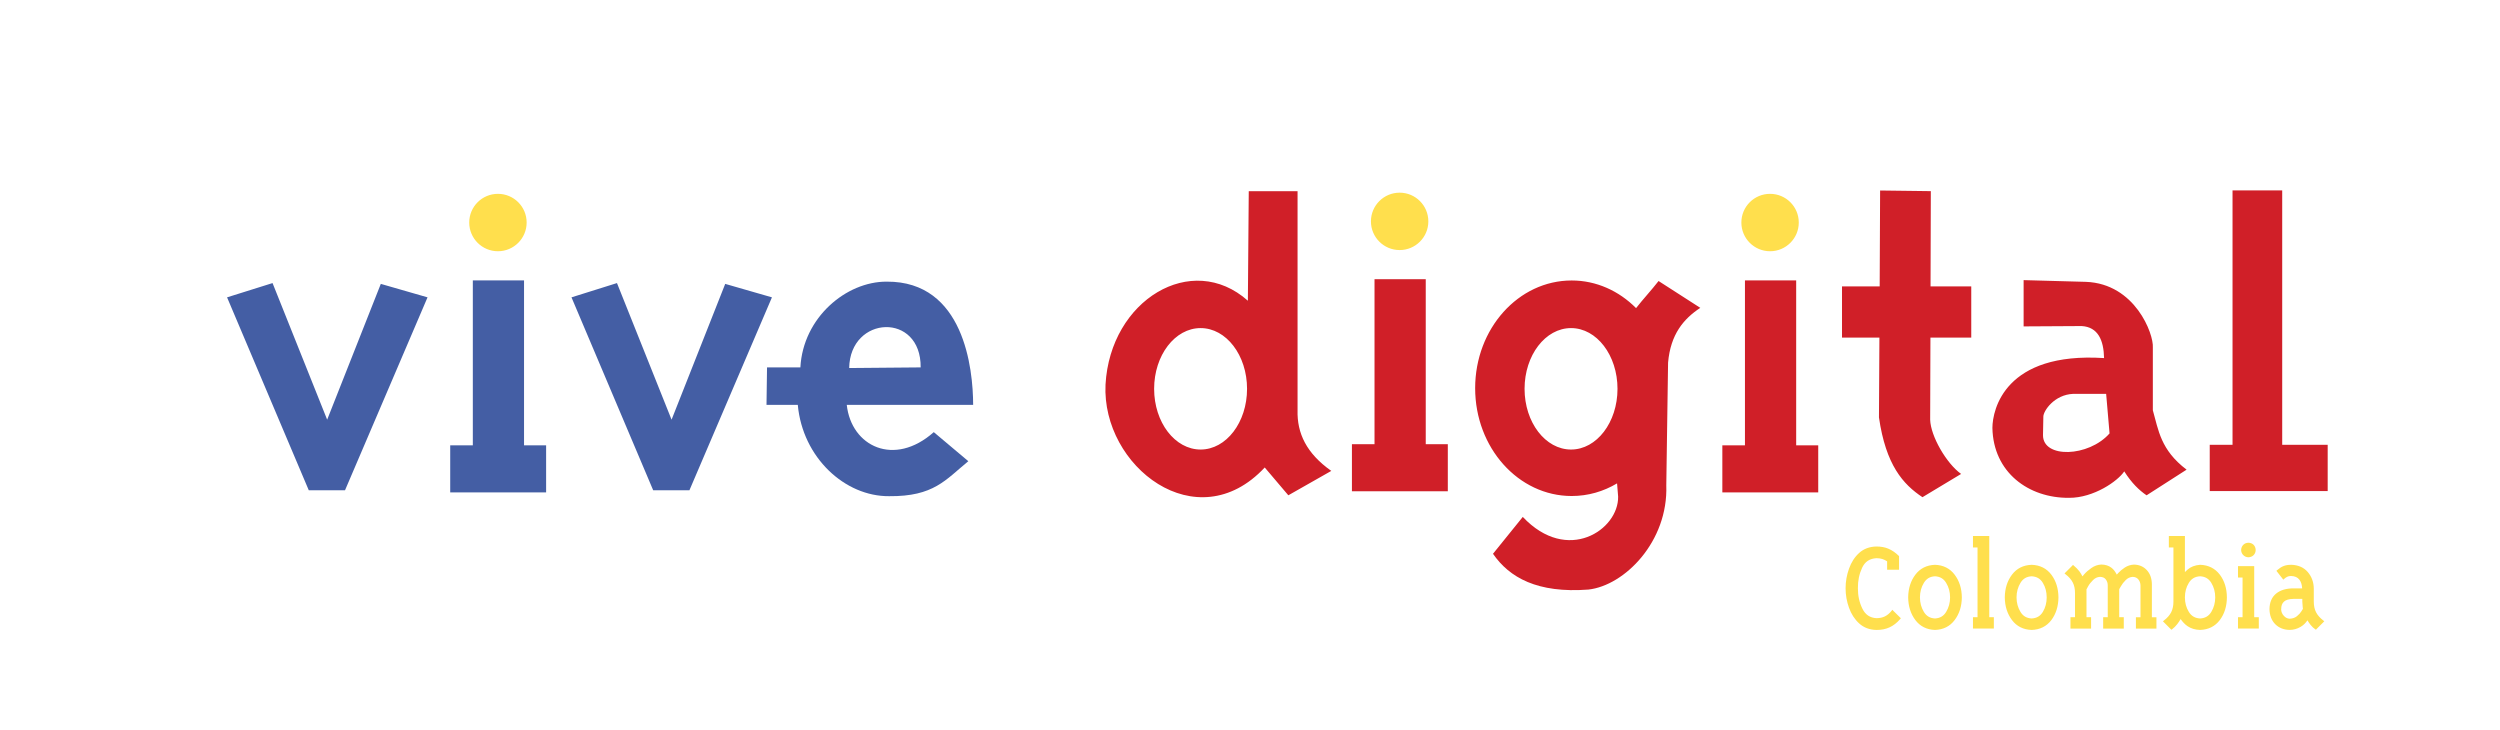<?xml version="1.0" encoding="utf-8"?>
<!-- Generator: Adobe Illustrator 15.0.0, SVG Export Plug-In . SVG Version: 6.00 Build 0)  -->
<!DOCTYPE svg PUBLIC "-//W3C//DTD SVG 1.1//EN" "http://www.w3.org/Graphics/SVG/1.1/DTD/svg11.dtd">
<svg version="1.1" id="Layer_1" xmlns="http://www.w3.org/2000/svg" xmlns:xlink="http://www.w3.org/1999/xlink" x="0px" y="0px"
	 width="161px" height="47px" viewBox="0 0 161 47" enable-background="new 0 0 161 47" xml:space="preserve">
<g>
	<path fill="#D01F28" d="M143.775,12.263v16.381h-1.468v2.981h7.596v-2.981h-2.929V12.263H143.775L143.775,12.263z M121.079,12.268
		l-0.028,6.176h-2.426v3.298h2.409l-0.029,5.141c0.443,3.061,1.548,4.305,2.802,5.136l2.488-1.497
		c-0.953-0.682-1.959-2.435-1.992-3.488l0.017-5.291h2.629v-3.298h-2.622l0.018-6.135L121.079,12.268L121.079,12.268z M80.42,12.315
		l-0.057,7.052c-3.61-3.216-8.866-0.048-9.167,5.396c-0.255,5.263,5.872,10.039,10.253,5.343l1.52,1.791l2.766-1.571
		c-1.605-1.134-2.211-2.43-2.172-3.905V12.315H80.42L80.42,12.315z M88.519,17.982v10.623h-1.455v3.032h6.175v-3.032h-1.421V17.982
		H88.519L88.519,17.982z M130.321,18.04v2.98l3.743-0.022c1.045,0.064,1.415,0.904,1.438,2.062c-6.376-0.41-7.186,3.306-7.191,4.499
		c0.055,2.865,2.332,4.525,4.938,4.501c1.58,0.008,3.14-1.075,3.553-1.704c0.479,0.757,0.959,1.216,1.438,1.542l2.576-1.652
		c-1.677-1.275-1.81-2.549-2.173-3.824v-4.043c0.062-0.867-1.14-4.109-4.309-4.228L130.321,18.04L130.321,18.04z M112.375,18.057
		v10.622h-1.456v3.033h6.175v-3.033h-1.42V18.057H112.375L112.375,18.057z M101.215,18.063C97.783,18.063,95,21.166,95,25
		c0,3.833,2.783,6.943,6.215,6.943c1.059,0,2.051-0.293,2.924-0.814l0.069,0.855c0.036,2.134-3.264,4.357-6.141,1.305l-1.918,2.374
		c1.054,1.532,2.862,2.553,6.141,2.305c2.329-0.255,5.148-3.091,5.019-6.712l0.115-7.902c0.158-1.828,1.001-2.821,2.075-3.529
		l-2.687-1.728c-0.439,0.569-1.004,1.173-1.449,1.745C104.262,18.737,102.811,18.063,101.215,18.063L101.215,18.063z M77.319,21.129
		c1.651,0,2.991,1.75,2.991,3.911c0,2.16-1.34,3.91-2.991,3.91c-1.652,0-2.993-1.75-2.993-3.91
		C74.326,22.88,75.667,21.129,77.319,21.129L77.319,21.129z M101.176,21.129c1.651,0,2.991,1.75,2.991,3.911
		c0,2.16-1.34,3.91-2.991,3.91c-1.653,0-2.994-1.75-2.994-3.91C98.182,22.88,99.522,21.129,101.176,21.129L101.176,21.129z
		 M133.522,25.364h2.114l0.219,2.548c-1.348,1.529-4.297,1.625-4.286,0.109l0.023-1.196
		C131.592,26.472,132.288,25.411,133.522,25.364L133.522,25.364z M133.522,25.364"/>
	<path fill="#FFDF4D" d="M90.137,12.408c-1.021,0-1.849,0.828-1.849,1.848c0,1.021,0.827,1.848,1.849,1.848
		c1.02,0,1.848-0.827,1.848-1.848C91.984,13.235,91.156,12.408,90.137,12.408L90.137,12.408z M32.067,12.483
		c-1.021,0-1.849,0.827-1.849,1.848c0,1.021,0.828,1.849,1.849,1.849s1.849-0.828,1.849-1.849
		C33.916,13.31,33.088,12.483,32.067,12.483L32.067,12.483z M113.992,12.483c-1.021,0-1.848,0.827-1.848,1.848
		c0,1.021,0.826,1.849,1.848,1.849c1.021,0,1.849-0.828,1.849-1.849C115.841,13.31,115.013,12.483,113.992,12.483L113.992,12.483z
		 M127.059,34.519v0.075v0.589v0.075h0.075h0.219v4.488h-0.219h-0.075v0.069v0.595v0.069h0.075h1.195h0.075v-0.069v-0.595v-0.069
		h-0.075h-0.22v-5.152v-0.075h-0.074h-0.901H127.059L127.059,34.519z M139.674,34.519v0.075v0.589v0.075h0.075h0.22v3.483
		c0,0.267-0.047,0.493-0.145,0.688c-0.1,0.194-0.257,0.371-0.468,0.531l-0.064,0.052l0.058,0.058l0.439,0.439l0.046,0.046
		l0.052-0.034c0.117-0.088,0.228-0.199,0.33-0.33c0.081-0.104,0.149-0.212,0.214-0.323c0.119,0.165,0.256,0.328,0.444,0.456
		c0.228,0.156,0.497,0.234,0.809,0.243h0.006c0.533-0.017,0.962-0.232,1.266-0.636c0.301-0.4,0.45-0.889,0.455-1.461
		c-0.005-0.573-0.154-1.062-0.455-1.461c-0.304-0.402-0.732-0.619-1.266-0.636h-0.006c-0.329,0.024-0.604,0.13-0.809,0.312
		c-0.074,0.066-0.12,0.111-0.167,0.156v-2.247v-0.075h-0.075h-0.884H139.674L139.674,34.519z M144.797,34.952
		c-0.129,0.004-0.242,0.046-0.329,0.134c-0.088,0.087-0.135,0.206-0.139,0.335c0.004,0.128,0.051,0.242,0.139,0.329
		c0.087,0.088,0.2,0.135,0.329,0.139c0.129-0.004,0.248-0.051,0.335-0.139c0.087-0.087,0.13-0.201,0.133-0.329
		c-0.003-0.129-0.046-0.248-0.133-0.335C145.045,34.998,144.926,34.956,144.797,34.952L144.797,34.952z M120.837,35.195
		c-0.438,0.009-0.813,0.147-1.109,0.416c-0.292,0.266-0.508,0.604-0.652,1.012c-0.144,0.402-0.22,0.822-0.22,1.258
		c0,0.437,0.074,0.856,0.22,1.26c0.146,0.406,0.366,0.746,0.658,1.011c0.296,0.269,0.67,0.407,1.104,0.416
		c0.321,0.002,0.604-0.054,0.85-0.168c0.245-0.112,0.474-0.29,0.682-0.531l0.045-0.052l-0.051-0.053l-0.439-0.433l-0.058-0.063
		l-0.052,0.069c-0.132,0.165-0.272,0.281-0.428,0.358c-0.153,0.076-0.334,0.115-0.542,0.115c-0.003,0-0.005,0-0.007,0
		c-0.414-0.025-0.709-0.222-0.9-0.612c-0.198-0.401-0.292-0.839-0.289-1.317c-0.007-0.479,0.085-0.916,0.271-1.316
		c0.181-0.389,0.478-0.592,0.918-0.618c0.002,0,0.004,0,0.007,0c0.144-0.001,0.269,0.021,0.375,0.052
		c0.097,0.029,0.203,0.083,0.311,0.15v0.468v0.075h0.075h0.625h0.069v-0.075v-0.769v-0.028l-0.018-0.023
		c-0.208-0.206-0.43-0.357-0.658-0.456C121.394,35.241,121.132,35.194,120.837,35.195L120.837,35.195z M135.323,36.356
		c-0.228,0.011-0.445,0.087-0.64,0.226c-0.188,0.133-0.344,0.267-0.463,0.404c-0.049,0.056-0.08,0.098-0.109,0.133
		c-0.061-0.112-0.121-0.225-0.197-0.323c-0.099-0.131-0.223-0.254-0.362-0.37l-0.053-0.047l-0.047,0.053l-0.438,0.438l-0.059,0.058
		l0.064,0.053c0.211,0.161,0.369,0.337,0.467,0.531c0.1,0.194,0.146,0.421,0.145,0.688v1.548h-0.219h-0.074v0.069v0.595v0.069h0.074
		h1.179h0.075v-0.069v-0.595v-0.069h-0.075h-0.221v-1.796c0.005-0.01,0.014-0.022,0.024-0.041c0.019-0.036,0.048-0.092,0.086-0.161
		c0.074-0.132,0.181-0.265,0.317-0.399c0.129-0.126,0.27-0.191,0.439-0.202c0.002,0,0.003,0,0.006,0
		c0.175,0.006,0.291,0.06,0.369,0.162c0.085,0.11,0.129,0.236,0.128,0.393v2.045h-0.22h-0.075v0.069v0.595v0.069h0.075h1.179h0.074
		v-0.069v-0.595v-0.069h-0.074h-0.22v-1.796c0.004-0.01,0.008-0.022,0.018-0.041c0.019-0.036,0.054-0.092,0.093-0.161
		c0.073-0.132,0.175-0.265,0.312-0.399c0.128-0.126,0.274-0.191,0.444-0.202c0.002,0,0.004,0,0.006,0
		c0.159,0.006,0.271,0.057,0.358,0.162c0.091,0.11,0.136,0.237,0.139,0.393v2.045h-0.226h-0.069v0.069v0.595v0.069h0.069h1.185
		h0.068v-0.069v-0.595v-0.069h-0.068h-0.226v-2.126v-0.005c-0.007-0.369-0.112-0.672-0.323-0.901s-0.492-0.353-0.826-0.358h-0.006
		c-0.212,0.009-0.411,0.073-0.59,0.19c-0.171,0.113-0.309,0.23-0.416,0.347c-0.043,0.048-0.071,0.081-0.098,0.109
		c-0.093-0.177-0.201-0.335-0.346-0.444C135.8,36.427,135.579,36.358,135.323,36.356L135.323,36.356z M124.615,36.374
		c-0.533,0.017-0.962,0.233-1.266,0.636c-0.301,0.398-0.456,0.888-0.462,1.461c0.006,0.572,0.161,1.061,0.462,1.461
		c0.304,0.403,0.732,0.619,1.266,0.636c0.532-0.017,0.962-0.232,1.264-0.636c0.303-0.4,0.458-0.889,0.463-1.461
		c-0.005-0.573-0.16-1.062-0.463-1.461C125.577,36.607,125.147,36.39,124.615,36.374L124.615,36.374z M130.837,36.374
		c-0.534,0.017-0.963,0.233-1.266,0.636c-0.301,0.398-0.457,0.888-0.462,1.461c0.005,0.572,0.161,1.061,0.462,1.461
		c0.303,0.403,0.731,0.619,1.266,0.636h0.004c0.533-0.017,0.963-0.232,1.267-0.636c0.3-0.4,0.45-0.889,0.456-1.461
		c-0.006-0.573-0.156-1.062-0.456-1.461c-0.304-0.402-0.733-0.619-1.267-0.636H130.837L130.837,36.374z M147.541,36.374
		c-0.178-0.001-0.337,0.024-0.479,0.08c-0.142,0.056-0.277,0.146-0.41,0.261L146.6,36.76l0.04,0.052l0.358,0.457l0.046,0.062
		l0.058-0.052c0.065-0.059,0.132-0.106,0.203-0.138c0.065-0.031,0.145-0.047,0.236-0.047c0.249,0.006,0.423,0.085,0.543,0.242
		c0.11,0.146,0.161,0.332,0.174,0.555h-0.55c-0.471,0-0.849,0.109-1.126,0.336c-0.279,0.227-0.423,0.565-0.428,0.998v0.007
		c0.008,0.401,0.134,0.729,0.376,0.971c0.241,0.237,0.552,0.358,0.923,0.363h0.007c0.247-0.004,0.48-0.068,0.698-0.196
		c0.187-0.108,0.329-0.254,0.44-0.422c0.063,0.1,0.127,0.205,0.207,0.301c0.104,0.124,0.199,0.213,0.289,0.271l0.053,0.034
		l0.039-0.046l0.439-0.439l0.058-0.058l-0.063-0.052c-0.212-0.16-0.368-0.337-0.468-0.531c-0.099-0.194-0.146-0.421-0.145-0.688
		v-0.82c-0.003-0.422-0.134-0.785-0.388-1.08c-0.255-0.298-0.616-0.456-1.073-0.468H147.541L147.541,36.374z M144.127,36.46v0.068
		v0.596v0.068h0.069h0.225v2.554h-0.225h-0.069v0.069v0.595v0.069h0.069h1.202h0.069v-0.069v-0.595v-0.069h-0.069h-0.227v-3.218
		V36.46h-0.068h-0.907H144.127L144.127,36.46z M124.608,37.113c0.005,0,0.008,0,0.012,0c0.319,0.018,0.549,0.154,0.711,0.422
		c0.168,0.275,0.254,0.585,0.254,0.936c0,0.35-0.086,0.658-0.254,0.936c-0.162,0.267-0.392,0.403-0.711,0.422
		c-0.004,0-0.007,0-0.012,0c-0.319-0.019-0.548-0.155-0.71-0.422c-0.168-0.277-0.253-0.586-0.253-0.936
		c0-0.351,0.085-0.66,0.253-0.936C124.061,37.267,124.289,37.13,124.608,37.113L124.608,37.113z M130.837,37.113
		c0.001,0,0.003,0,0.004,0c0.323,0.018,0.554,0.152,0.718,0.422c0.168,0.275,0.247,0.585,0.248,0.936
		c-0.001,0.35-0.08,0.658-0.248,0.936c-0.164,0.269-0.395,0.404-0.718,0.422c-0.001,0-0.003,0-0.004,0
		c-0.323-0.018-0.554-0.153-0.718-0.422c-0.167-0.277-0.253-0.586-0.254-0.936c0.001-0.351,0.087-0.66,0.254-0.936
		C130.283,37.265,130.514,37.13,130.837,37.113L130.837,37.113z M141.684,37.113c0.002,0,0.004,0,0.006,0
		c0.323,0.018,0.553,0.152,0.717,0.422c0.168,0.275,0.253,0.585,0.253,0.936c0,0.35-0.085,0.658-0.253,0.936
		c-0.164,0.269-0.394,0.404-0.717,0.422c-0.002,0-0.004,0-0.006,0c-0.323-0.018-0.557-0.153-0.722-0.422
		c-0.171-0.277-0.254-0.586-0.254-0.936c0-0.351,0.083-0.66,0.254-0.936C141.127,37.265,141.36,37.13,141.684,37.113L141.684,37.113
		z M147.708,38.568h0.006h0.555v0.174c0.002,0.104,0.011,0.209,0.023,0.317c0.006,0.053,0.008,0.093,0.011,0.122
		c0.003,0.016,0.005,0.021,0.007,0.028c0,0.001-0.001,0.004,0,0.006c-0.004,0.006-0.012,0.007-0.018,0.018
		c-0.017,0.028-0.04,0.071-0.075,0.126c-0.064,0.104-0.162,0.216-0.295,0.324c-0.123,0.101-0.275,0.152-0.462,0.162
		c-0.002,0-0.004,0-0.007,0c-0.14-0.006-0.258-0.063-0.368-0.18c-0.111-0.116-0.174-0.255-0.18-0.439h0.006
		c-0.002-0.21,0.052-0.363,0.174-0.479C147.2,38.637,147.409,38.572,147.708,38.568L147.708,38.568z M147.708,38.568"/>
	<path fill="#445EA4" d="M30.45,18.057v10.622h-1.456v3.033h6.176v-3.033h-1.422V18.057H30.45L30.45,18.057z M57.107,18.138
		c-2.608-0.014-5.392,2.312-5.562,5.521h-2.148l-0.034,2.414h2.015c0.308,3.398,3.036,5.904,5.88,5.881
		c2.878,0.027,3.634-1.051,5.102-2.253l-2.224-1.872c-2.546,2.263-5.314,0.922-5.604-1.756h8.139
		C62.667,23.741,62.08,18.109,57.107,18.138L57.107,18.138z M17.552,18.23l-2.929,0.919l5.262,12.424h2.334l5.314-12.424
		l-3.009-0.867l-3.455,8.745L17.552,18.23L17.552,18.23z M39.733,18.23l-2.929,0.919l5.261,12.424h2.334l5.314-12.424l-3.009-0.867
		l-3.455,8.745L39.733,18.23L39.733,18.23z M57.026,21.066c1.149-0.031,2.283,0.81,2.265,2.594l-4.604,0.041
		C54.714,22.001,55.877,21.097,57.026,21.066L57.026,21.066z M57.026,21.066"/>
</g>
</svg>
